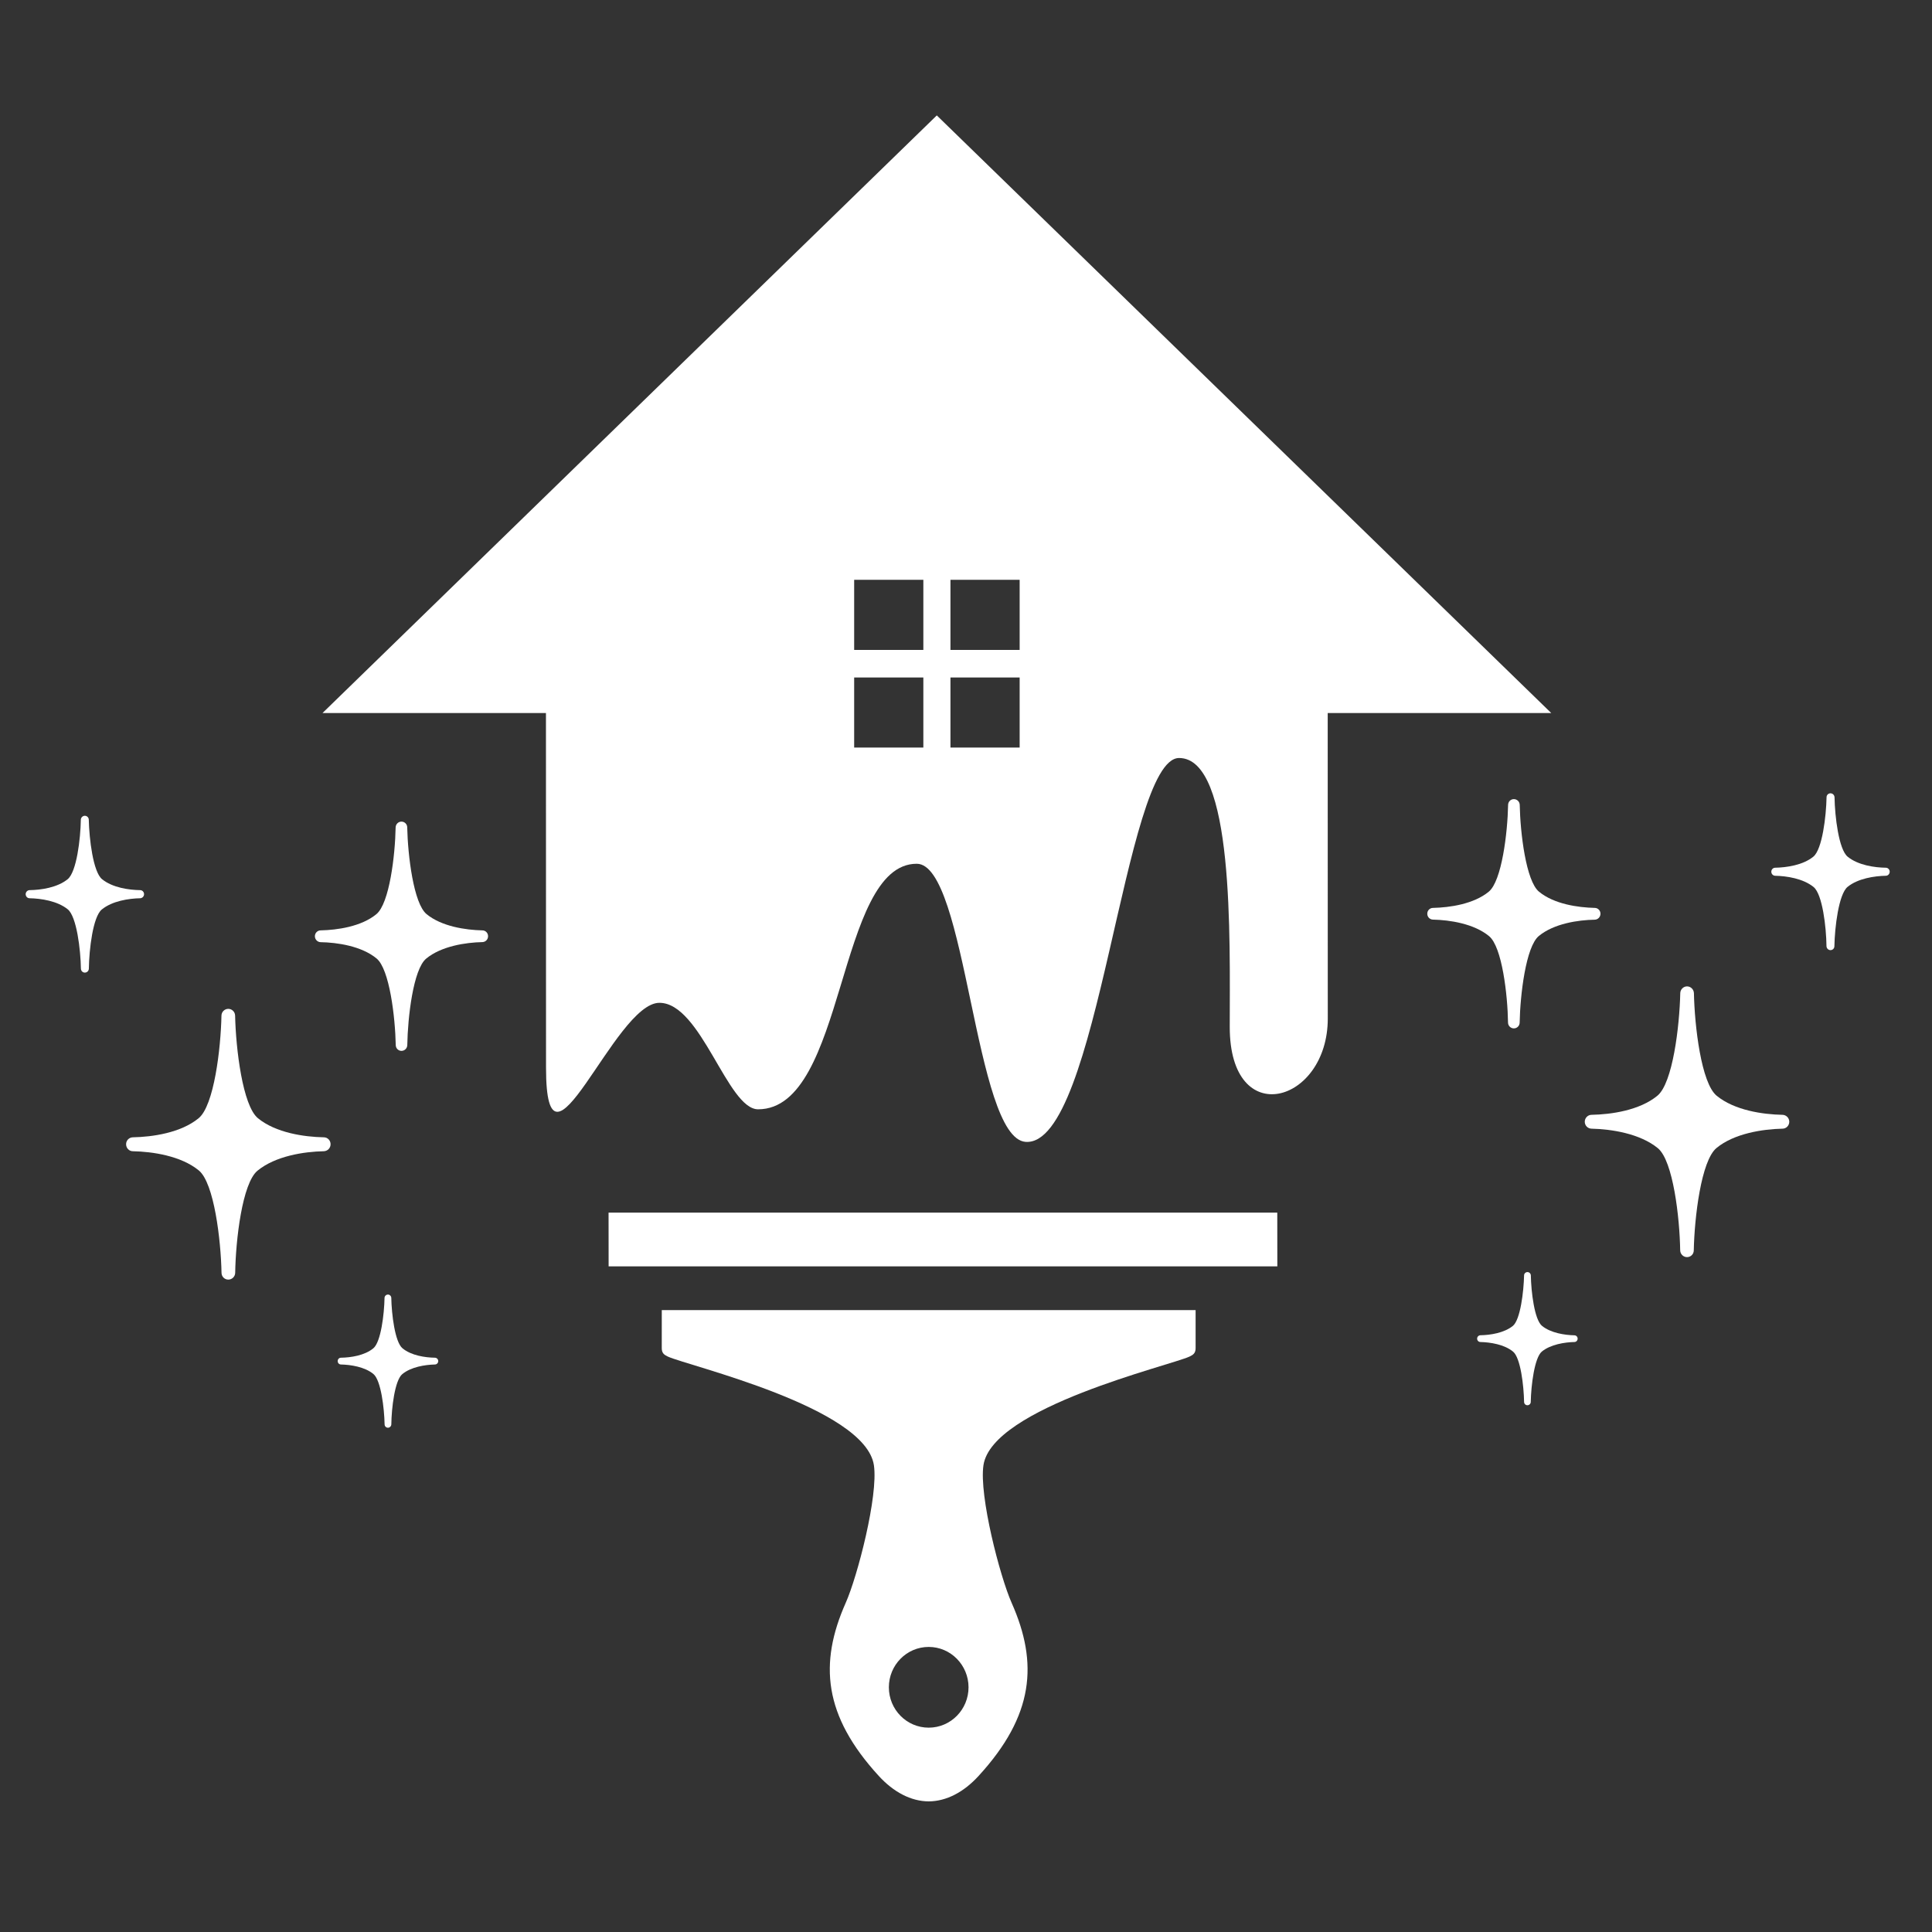<?xml version="1.0" encoding="UTF-8" standalone="no"?>
<!-- Generator: Adobe Illustrator 14.0.0, SVG Export Plug-In . SVG Version: 6.00 Build 43363)  -->

<svg
   xmlns:dc="http://purl.org/dc/elements/1.1/"
   xmlns:cc="http://creativecommons.org/ns#"
   xmlns:rdf="http://www.w3.org/1999/02/22-rdf-syntax-ns#"
   xmlns:svg="http://www.w3.org/2000/svg"
   xmlns="http://www.w3.org/2000/svg"
   xmlns:sodipodi="http://sodipodi.sourceforge.net/DTD/sodipodi-0.dtd"
   xmlns:inkscape="http://www.inkscape.org/namespaces/inkscape"
   version="1.1"
   x="0px"
   y="0px"
   width="1200px"
   height="1200px"
   viewBox="0 0 1200 1200"
   enable-background="new 0 0 1200 1200"
   xml:space="preserve"
   id="svg28"
   sodipodi:docname="VECTORIAL_IMAGOLOGO_2_blanco.svg"
   inkscape:version="0.92.3 (2405546, 2018-03-11)"><rect x="0" y="0" width="1200" height="1200" fill="#333333" stroke="none"/><defs
     id="defs32" /><sodipodi:namedview
     pagecolor="#ffffff"
     bordercolor="#666666"
     borderopacity="1"
     objecttolerance="10"
     gridtolerance="10"
     guidetolerance="10"
     inkscape:pageopacity="0"
     inkscape:pageshadow="2"
     inkscape:window-width="1360"
     inkscape:window-height="705"
     id="namedview30"
     showgrid="false"
     inkscape:zoom="0.33589188"
     inkscape:cx="220.11764"
     inkscape:cy="501.786"
     inkscape:window-x="-8"
     inkscape:window-y="-8"
     inkscape:window-maximized="1"
     inkscape:current-layer="svg28" /><g
     id="guide" /><g
     id="g4557"
     transform="matrix(2.309,0,0,2.309,-599.188,1058.489)"
     style="fill:#ffffff"><path
       style="clip-rule:evenodd;fill:#ffffff;fill-rule:evenodd;stroke-width:0.948"
       inkscape:connector-curvature="0"
       id="path3-4"
       d="m 670.376,-80.409 c -0.508,0 -0.899,-0.397 -0.899,-0.912 -0.078,-4.321 -0.938,-11.834 -2.953,-13.499 -2.365,-1.963 -6.177,-2.538 -8.778,-2.597 -0.508,0 -0.899,-0.397 -0.899,-0.912 0,-0.496 0.391,-0.892 0.899,-0.911 2.58,-0.04 6.353,-0.595 8.72,-2.518 2.013,-1.665 2.913,-9.217 3.011,-13.578 0,-0.496 0.41,-0.893 0.899,-0.893 v 0 c 0.508,0 0.899,0.397 0.919,0.893 0.077,4.361 0.958,11.913 3.01,13.578 2.367,1.924 6.12,2.478 8.699,2.537 0.489,0 0.88,0.396 0.88,0.892 0,0.515 -0.391,0.912 -0.88,0.912 -2.58,0.059 -6.372,0.635 -8.737,2.557 -2.015,1.664 -2.914,9.198 -2.993,13.539 9.4e-4,0.515 -0.409,0.912 -0.899,0.912 z" /><path
       style="clip-rule:evenodd;fill:#ffffff;fill-rule:evenodd;stroke-width:0.948"
       inkscape:connector-curvature="0"
       id="path5-1"
       d="m 713.307,-120.254 c -0.998,0 -1.818,-0.813 -1.838,-1.823 -0.137,-8.822 -1.896,-24.084 -6.001,-27.475 -4.829,-3.965 -12.551,-5.135 -17.849,-5.254 -1.017,-0.019 -1.818,-0.852 -1.818,-1.863 0,-1.011 0.821,-1.864 1.818,-1.864 5.278,-0.099 12.922,-1.189 17.711,-5.133 4.145,-3.39 5.963,-18.713 6.158,-27.594 0.02,-0.991 0.84,-1.825 1.818,-1.825 v 0 c 1.016,0 1.818,0.833 1.858,1.825 0.176,8.881 1.975,24.204 6.119,27.594 4.808,3.945 12.434,5.035 17.711,5.133 0.998,0.02 1.819,0.854 1.819,1.864 0,1.031 -0.822,1.863 -1.819,1.863 -5.278,0.119 -12.961,1.25 -17.751,5.194 -4.144,3.41 -5.942,18.694 -6.119,27.534 -9.4e-4,1.031 -0.822,1.824 -1.818,1.824 z" /><path
       style="clip-rule:evenodd;fill:#ffffff;fill-rule:evenodd;stroke-width:0.948"
       inkscape:connector-curvature="0"
       id="path7-9"
       d="m 666.721,-181.784 c -0.86,0 -1.545,-0.694 -1.564,-1.546 -0.098,-7.473 -1.603,-20.378 -5.082,-23.252 -4.086,-3.39 -10.615,-4.361 -15.093,-4.461 -0.879,-0.019 -1.544,-0.714 -1.544,-1.586 0,-0.872 0.685,-1.566 1.544,-1.566 4.457,-0.099 10.929,-1.011 14.995,-4.361 3.5,-2.874 5.064,-15.839 5.2,-23.352 0.02,-0.872 0.704,-1.547 1.545,-1.547 v 0 c 0.86,0 1.564,0.675 1.584,1.547 0.137,7.514 1.682,20.477 5.182,23.352 4.047,3.35 10.536,4.262 14.994,4.361 0.859,0 1.544,0.714 1.544,1.566 0,0.873 -0.685,1.586 -1.544,1.607 -4.457,0.079 -10.967,1.031 -15.034,4.38 -3.5,2.874 -5.024,15.84 -5.161,23.312 -0.023,0.872 -0.706,1.546 -1.566,1.546 z" /><path
       style="clip-rule:evenodd;fill:#ffffff;fill-rule:evenodd;stroke-width:0.948"
       inkscape:connector-curvature="0"
       id="path9-9"
       d="m 751.898,-202.836 c -0.586,0 -1.055,-0.475 -1.076,-1.07 -0.058,-5.115 -1.076,-13.936 -3.459,-15.899 -2.816,-2.3 -7.274,-2.973 -10.342,-3.033 -0.586,-0.02 -1.037,-0.496 -1.037,-1.092 0,-0.595 0.469,-1.07 1.037,-1.07 3.069,-0.06 7.486,-0.695 10.263,-2.973 2.404,-1.963 3.459,-10.863 3.557,-15.978 0,-0.614 0.489,-1.07 1.055,-1.07 v 0 c 0.587,0 1.056,0.456 1.095,1.07 0.078,5.135 1.133,14.015 3.519,15.978 2.775,2.28 7.213,2.934 10.283,2.973 0.567,0 1.036,0.496 1.036,1.07 0,0.595 -0.469,1.092 -1.036,1.092 -3.07,0.059 -7.508,0.714 -10.302,2.993 -2.386,1.982 -3.442,10.823 -3.539,15.958 9.4e-4,0.595 -0.468,1.051 -1.055,1.051 z" /><path
       style="clip-rule:evenodd;fill:#ffffff;fill-rule:evenodd;stroke-width:0.948"
       inkscape:connector-curvature="0"
       id="path11-5"
       d="m 363.86,-74.363 c 0.489,0 0.9,-0.417 0.909,-0.912 0.049,-4.341 0.929,-11.834 2.942,-13.499 2.367,-1.963 6.178,-2.537 8.778,-2.597 0.499,0 0.9,-0.417 0.9,-0.912 0,-0.495 -0.411,-0.912 -0.9,-0.912 -2.59,-0.039 -6.353,-0.574 -8.719,-2.536 -2.034,-1.665 -2.932,-9.199 -3.011,-13.559 -0.02,-0.496 -0.41,-0.892 -0.9,-0.892 v 0 c -0.508,0 -0.9,0.396 -0.919,0.892 -0.078,4.36 -0.978,11.894 -3.011,13.559 -2.365,1.963 -6.119,2.497 -8.71,2.536 -0.498,0 -0.88,0.417 -0.88,0.912 0,0.495 0.381,0.912 0.88,0.912 2.591,0.059 6.373,0.615 8.729,2.557 2.035,1.684 2.923,9.198 3.011,13.539 0,0.515 0.401,0.911 0.9,0.911 z" /><path
       style="clip-rule:evenodd;fill:#ffffff;fill-rule:evenodd;stroke-width:0.948"
       inkscape:connector-curvature="0"
       id="path13-5"
       d="m 320.91,-114.207 c 1.017,0 1.837,-0.814 1.858,-1.825 0.136,-8.821 1.887,-24.084 6.001,-27.474 4.829,-3.965 12.542,-5.135 17.839,-5.233 1.017,-0.04 1.818,-0.853 1.818,-1.884 0,-1.032 -0.81,-1.863 -1.818,-1.863 -5.268,-0.099 -12.912,-1.19 -17.722,-5.135 -4.125,-3.39 -5.952,-18.732 -6.139,-27.594 -0.019,-1.011 -0.84,-1.825 -1.837,-1.825 v 0 c -1.006,0 -1.818,0.814 -1.837,1.825 -0.177,8.88 -1.995,24.204 -6.139,27.594 -4.79,3.945 -12.434,5.035 -17.703,5.135 -0.998,0.02 -1.809,0.831 -1.809,1.863 0,1.031 0.811,1.884 1.809,1.884 5.269,0.099 12.961,1.228 17.761,5.174 4.125,3.41 5.923,18.693 6.099,27.534 0.008,1.031 0.83,1.824 1.817,1.824 z" /><path
       style="clip-rule:evenodd;fill:#ffffff;fill-rule:evenodd;stroke-width:0.948"
       inkscape:connector-curvature="0"
       id="path15-4"
       d="m 367.497,-175.738 c 0.86,0 1.544,-0.693 1.564,-1.546 0.118,-7.473 1.603,-20.397 5.083,-23.271 4.085,-3.37 10.635,-4.342 15.112,-4.44 0.86,-0.02 1.535,-0.714 1.535,-1.586 0,-0.873 -0.684,-1.567 -1.535,-1.567 -4.457,-0.098 -10.929,-1.031 -14.994,-4.361 -3.519,-2.873 -5.063,-15.859 -5.22,-23.352 0,-0.852 -0.704,-1.546 -1.544,-1.546 v 0 c -0.86,0 -1.544,0.694 -1.573,1.546 -0.127,7.514 -1.67,20.478 -5.18,23.352 -4.057,3.35 -10.528,4.263 -15.005,4.361 -0.84,0 -1.534,0.714 -1.534,1.567 0,0.872 0.695,1.586 1.534,1.605 4.478,0.079 10.987,1.032 15.054,4.381 3.499,2.873 5.024,15.839 5.161,23.311 0.018,0.872 0.703,1.546 1.543,1.546 z" /><path
       style="clip-rule:evenodd;fill:#ffffff;fill-rule:evenodd;stroke-width:0.948"
       inkscape:connector-curvature="0"
       id="path17-6"
       d="m 282.32,-196.79 c 0.605,0 1.064,-0.476 1.085,-1.071 0.068,-5.114 1.084,-13.936 3.47,-15.898 2.796,-2.3 7.262,-2.973 10.332,-3.033 0.586,-0.02 1.046,-0.515 1.046,-1.091 0,-0.594 -0.469,-1.09 -1.046,-1.09 -3.059,-0.04 -7.478,-0.675 -10.264,-2.954 -2.395,-1.963 -3.45,-10.863 -3.558,-15.997 -0.01,-0.574 -0.478,-1.051 -1.064,-1.051 v 0 c -0.567,0 -1.056,0.477 -1.077,1.051 -0.077,5.154 -1.134,14.035 -3.528,15.997 -2.786,2.28 -7.204,2.914 -10.274,2.954 -0.567,0.019 -1.036,0.515 -1.036,1.09 0,0.595 0.47,1.091 1.036,1.091 3.07,0.059 7.507,0.714 10.303,2.993 2.386,1.983 3.441,10.824 3.519,15.938 0.019,0.616 0.488,1.071 1.056,1.071 z" /><path
       style="clip-rule:evenodd;fill:#ffffff;fill-rule:evenodd;stroke-width:0.635"
       inkscape:connector-curvature="0"
       id="path19-4"
       d="m 437.52,-106.005 c -0.006,2.22 -0.006,7.935 -0.006,10.221 0,1.343 0.603,1.795 1.645,2.287 5.322,2.458 53.094,13.623 55.421,29.228 1.212,8.253 -4.444,29.985 -7.59,37.029 -7.197,16.243 -5.984,30.292 8.887,46.535 3.985,4.359 8.671,6.832 13.442,6.858 4.778,-0.027 9.451,-2.499 13.43,-6.858 14.877,-16.229 16.096,-30.292 8.887,-46.535 -3.133,-7.044 -8.796,-28.776 -7.589,-37.029 2.333,-15.605 50.125,-26.782 55.421,-29.228 1.049,-0.493 1.651,-0.944 1.651,-2.287 0,-2.286 0,-7.987 0,-10.221 h -71.8 z m 82.516,101.468 c 0,5.994 -4.798,10.859 -10.716,10.859 -5.925,0 -10.716,-4.865 -10.716,-10.859 0,-5.995 4.791,-10.859 10.716,-10.859 5.912,0 10.703,4.865 10.716,10.859 z" /><polygon
       transform="matrix(0.805,0,0,0.399,35.177,-382.647)"
       style="clip-rule:evenodd;fill:#ffffff;fill-rule:evenodd"
       id="polygon21-3"
       points="705.478,627.618 482.02,627.618 482.041,663.848 705.499,663.848 " /><path
       style="clip-rule:evenodd;fill:#ffffff;fill-rule:evenodd;stroke-width:0.948"
       inkscape:connector-curvature="0"
       id="path23-6"
       d="M 676.79,-266.607 511.498,-427.371 346.247,-266.607 h 60.114 l 0.02,95.408 c 0,34.572 18.395,-17.484 30.506,-17.464 11.222,0 18.289,28.645 26.548,28.645 23.724,-0.02 21.064,-66.051 42.666,-66.051 13.45,0 15.503,73.762 29.275,74.812 19.696,1.467 26.461,-103.258 41.299,-103.258 14.857,0 13.626,48.468 13.626,72.354 0,28.01 26.372,20.536 26.372,-2.281 l -0.02,-82.166 z m -168.909,9.278 h -18.61 v -18.851 h 18.61 z m 0,-26.266 h -18.61 v -18.852 h 18.61 z m 25.904,26.266 h -18.612 v -18.851 h 18.612 z m 0,-26.266 h -18.612 v -18.852 h 18.612 z" /></g></svg>